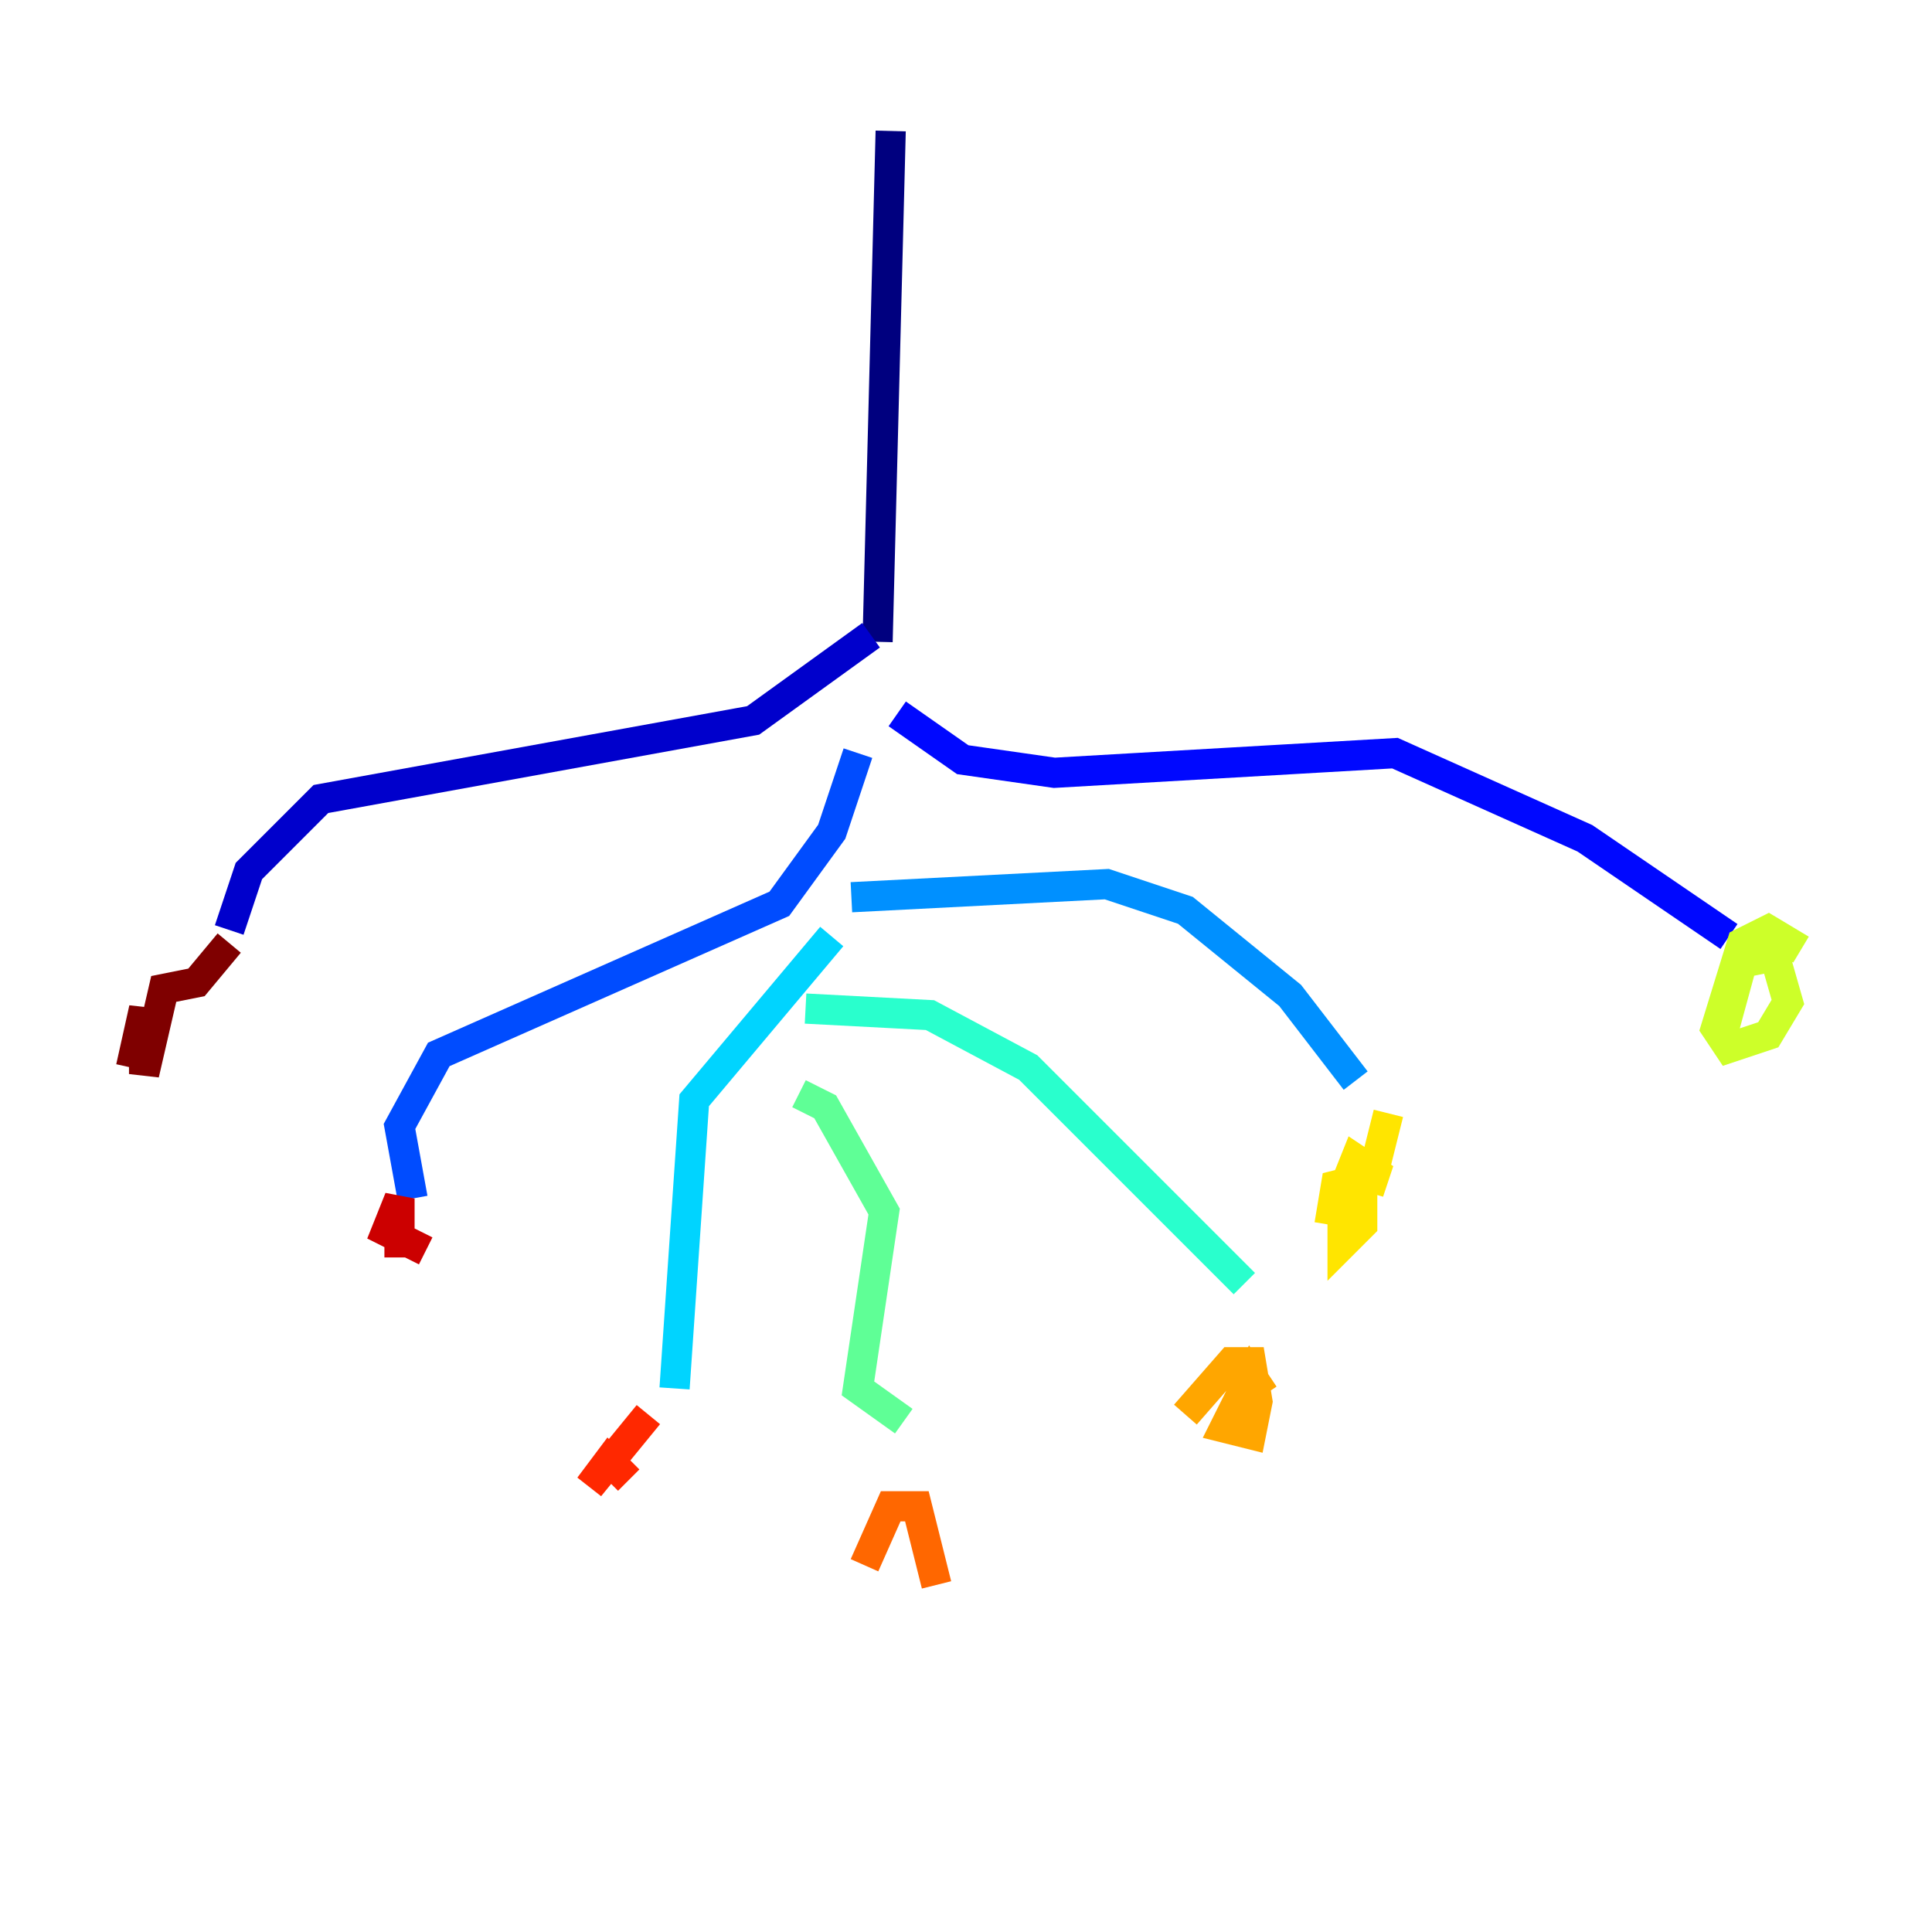 <?xml version="1.0" encoding="utf-8" ?>
<svg baseProfile="tiny" height="128" version="1.2" viewBox="0,0,128,128" width="128" xmlns="http://www.w3.org/2000/svg" xmlns:ev="http://www.w3.org/2001/xml-events" xmlns:xlink="http://www.w3.org/1999/xlink"><defs /><polyline fill="none" points="59.01,8.678 58.142,42.522" stroke="#00007f" stroke-width="2" /><polyline fill="none" points="57.709,42.088 49.898,47.729 21.261,52.936 16.488,57.709 15.186,61.614" stroke="#0000cc" stroke-width="2" /><polyline fill="none" points="59.444,47.295 63.783,50.332 69.858,51.2 92.42,49.898 105.003,55.539 114.549,62.047" stroke="#0008ff" stroke-width="2" /><polyline fill="none" points="56.841,49.898 55.105,55.105 51.634,59.878 29.071,69.858 26.468,74.63 27.336,79.403" stroke="#004cff" stroke-width="2" /><polyline fill="none" points="56.407,59.444 73.329,58.576 78.536,60.312 85.478,65.953 89.817,71.593" stroke="#0090ff" stroke-width="2" /><polyline fill="none" points="55.105,62.047 45.993,72.895 44.691,91.986" stroke="#00d4ff" stroke-width="2" /><polyline fill="none" points="53.37,66.82 61.614,67.254 68.122,70.725 82.441,85.044" stroke="#29ffcd" stroke-width="2" /><polyline fill="none" points="52.936,72.461 54.671,73.329 58.576,80.271 56.841,91.986 59.878,94.156" stroke="#5fff96" stroke-width="2" /><polyline fill="none" points="66.386,96.325 66.386,96.325" stroke="#96ff5f" stroke-width="2" /><polyline fill="none" points="119.322,62.915 117.153,61.614 115.417,62.481 113.681,68.122 114.549,69.424 117.153,68.556 118.454,66.386 117.586,63.349 115.417,63.783 114.115,68.556" stroke="#cdff29" stroke-width="2" /><polyline fill="none" points="91.986,73.763 90.685,78.969 91.119,77.668 89.817,76.8 88.949,78.969 88.949,82.441 90.251,81.139 90.251,78.102 88.515,78.536 88.081,81.139" stroke="#ffe500" stroke-width="2" /><polyline fill="none" points="83.742,92.42 82.875,91.119 81.139,94.59 82.875,95.024 83.308,92.854 82.875,90.251 81.573,90.251 78.536,93.722" stroke="#ffa600" stroke-width="2" /><polyline fill="none" points="62.047,105.003 60.746,99.797 59.01,99.797 57.275,103.702" stroke="#ff6700" stroke-width="2" /><polyline fill="none" points="41.654,98.061 40.352,96.759 39.051,98.495 42.956,93.722" stroke="#ff2800" stroke-width="2" /><polyline fill="none" points="28.203,82.875 25.6,81.573 26.468,79.403 26.468,83.308" stroke="#cc0000" stroke-width="2" /><polyline fill="none" points="15.186,62.481 13.017,65.085 10.848,65.519 9.546,71.159 9.546,66.82 8.678,70.725" stroke="#7f0000" stroke-width="2" /></svg>